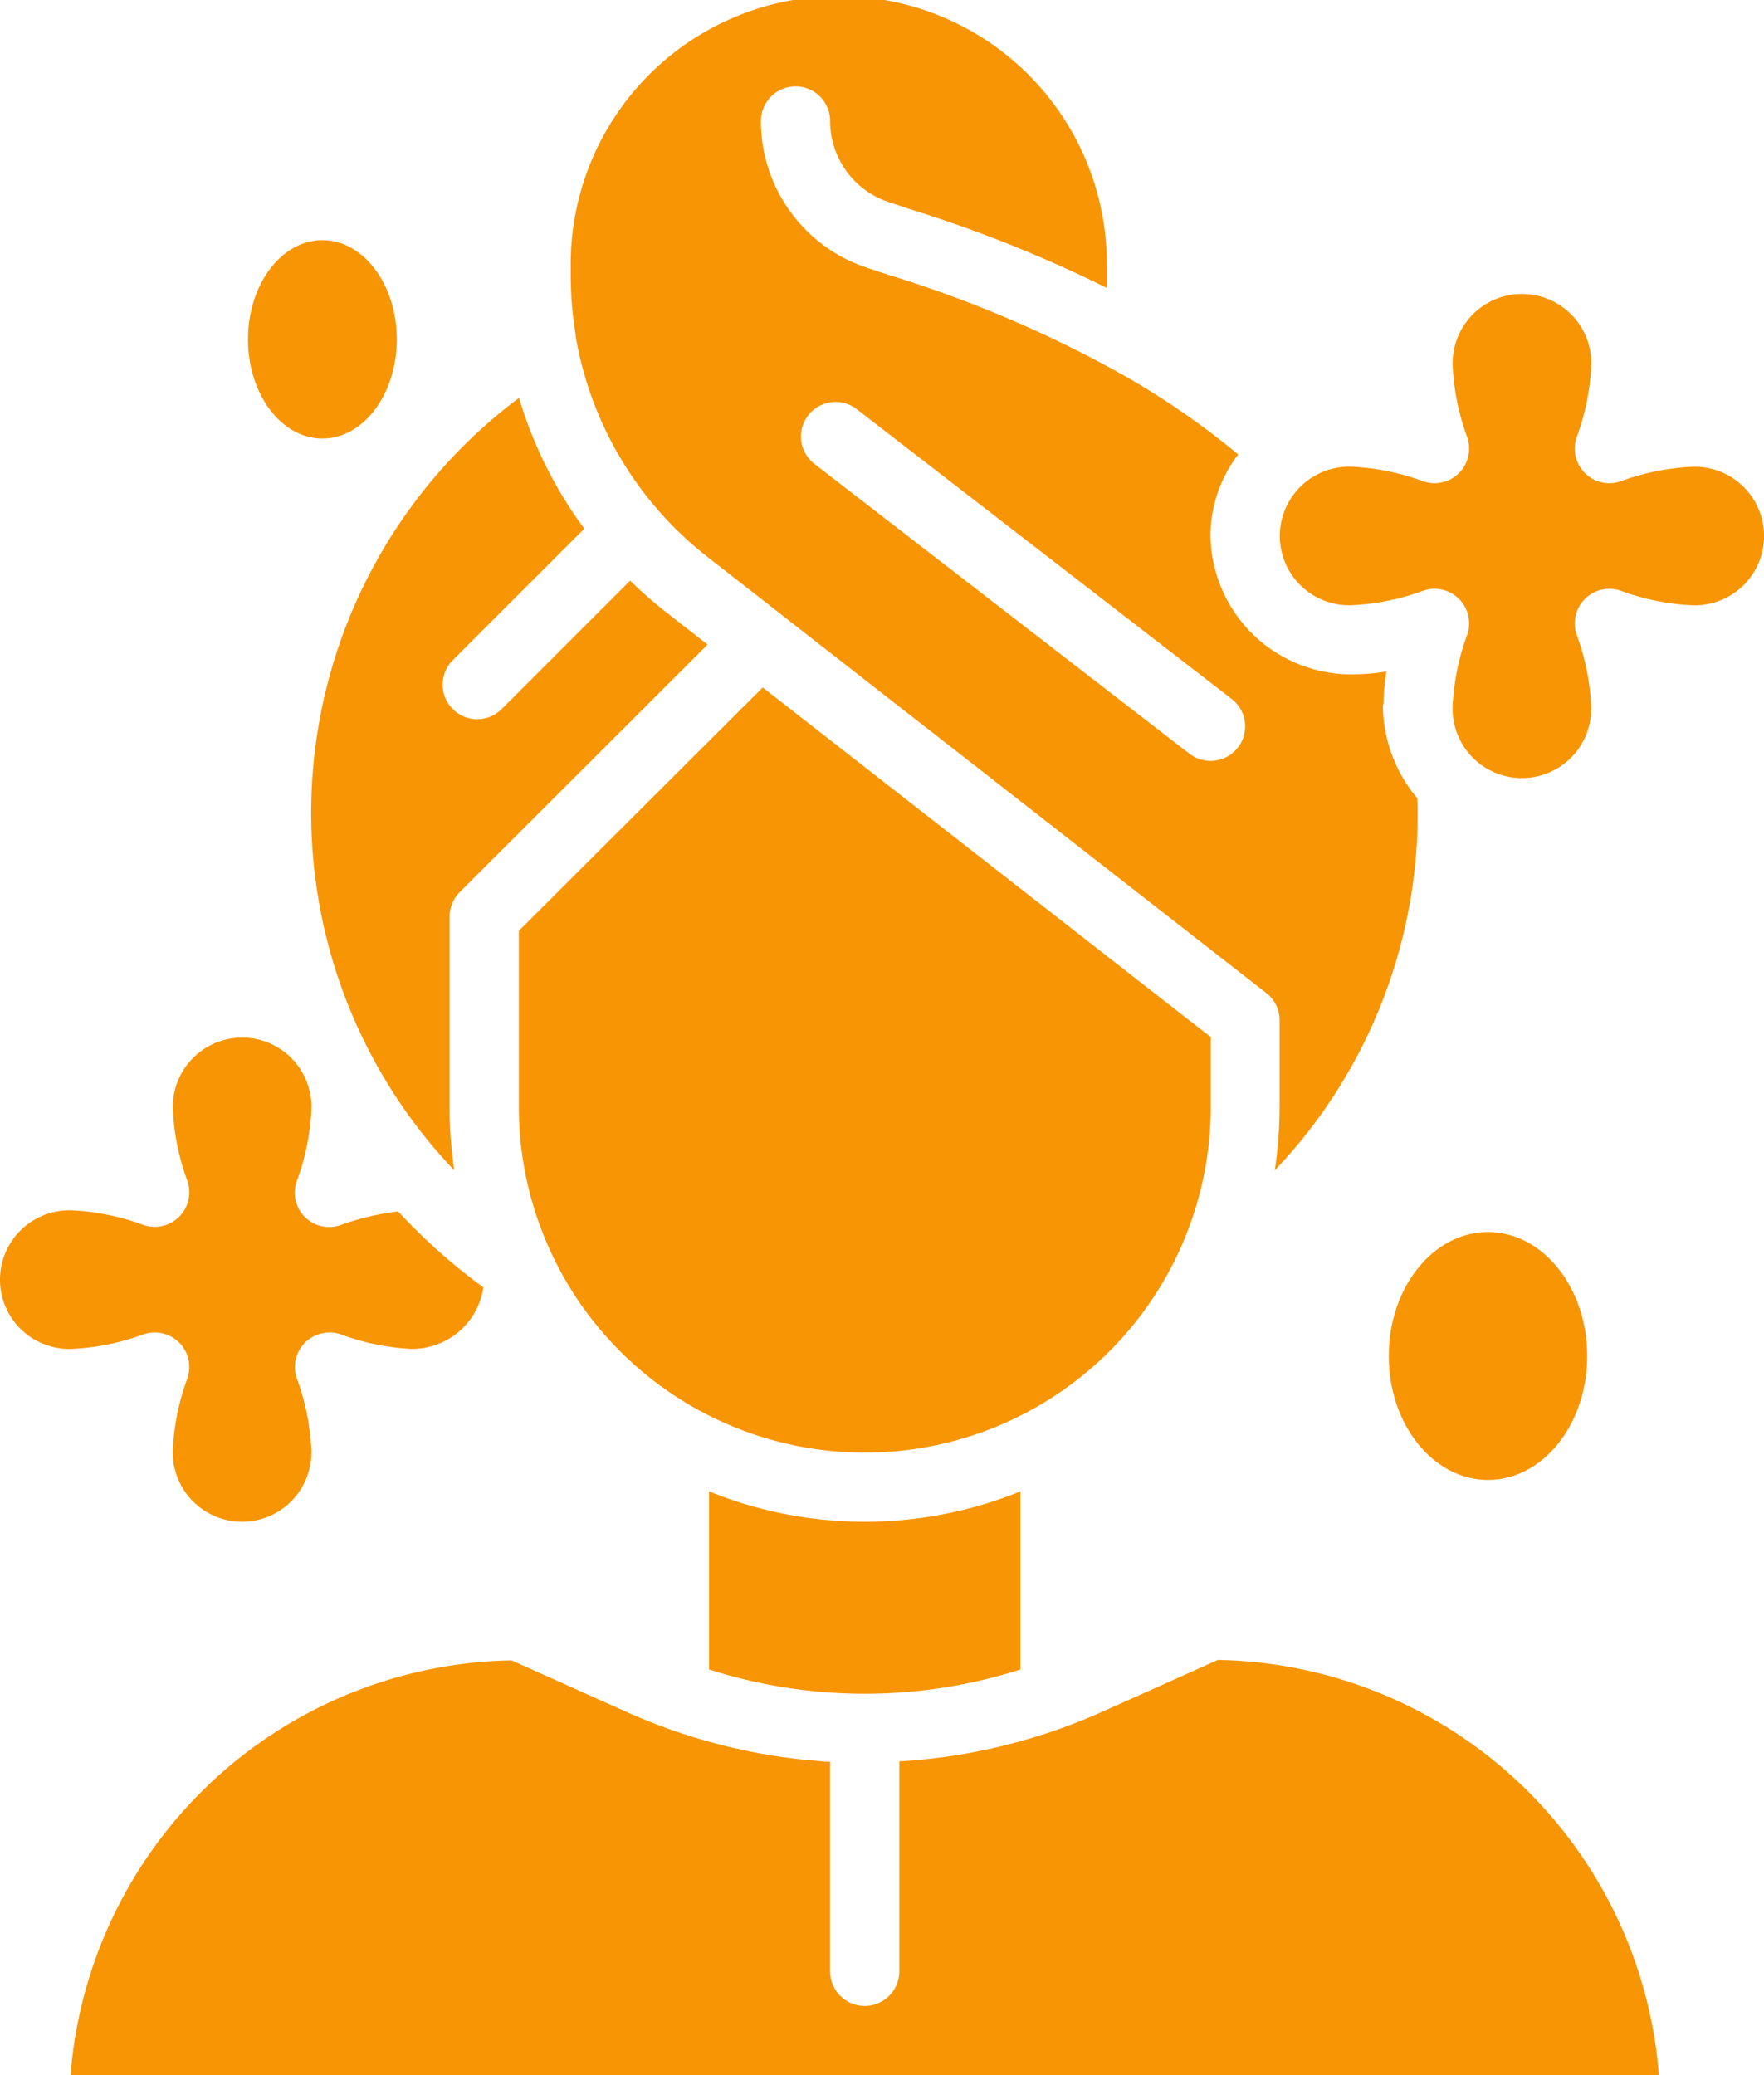 <svg id="hair-washing_12739047" xmlns="http://www.w3.org/2000/svg" width="30.848" height="36.292" viewBox="0 0 30.848 36.292">
  <path id="パス_24149" data-name="パス 24149" d="M47.57,121.446a.6.6,0,0,1-1.21,0v-3.664a10.143,10.143,0,0,1-3.562-.874l-2.009-.9a7.874,7.874,0,0,0-7.713,7.257H60.854A7.875,7.875,0,0,0,53.141,116l-2.009.9a10.146,10.146,0,0,1-3.562.874Z" transform="translate(-31.843 -86.969)" fill="#f79504"/>
  <path id="パス_24150" data-name="パス 24150" d="M35.962,83.04a4.659,4.659,0,0,0-1,.237.6.6,0,0,1-.77-.77,4.162,4.162,0,0,0,.252-1.217,1.212,1.212,0,1,0-2.419,0,4.164,4.164,0,0,0,.252,1.217.605.605,0,0,1-.77.77,4.151,4.151,0,0,0-1.217-.253,1.212,1.212,0,1,0,0,2.419,4.164,4.164,0,0,0,1.217-.252.605.605,0,0,1,.77.77,4.15,4.15,0,0,0-.253,1.217,1.212,1.212,0,1,0,2.419,0,4.164,4.164,0,0,0-.252-1.217.605.605,0,0,1,.77-.77,4.151,4.151,0,0,0,1.217.253,1.259,1.259,0,0,0,1.275-1.075A10.3,10.3,0,0,1,35.962,83.04Z" transform="translate(-29 -61.854)" fill="#f79504"/>
  <path id="パス_24151" data-name="パス 24151" d="M49.419,55.395V52.068a.6.6,0,0,1,.178-.428l4.333-4.328-.727-.568a7.552,7.552,0,0,1-.628-.55l-2.246,2.246a.6.6,0,0,1-.855-.855l2.3-2.3a7.388,7.388,0,0,1-1.141-2.288A9.063,9.063,0,0,0,49.5,56.507,7.289,7.289,0,0,1,49.419,55.395Z" transform="translate(-41.556 -36.039)" fill="#f79504"/>
  <path id="パス_24152" data-name="パス 24152" d="M70,106.243v3.115a8.95,8.95,0,0,0,5.444,0v-3.115a7.237,7.237,0,0,1-5.444,0Z" transform="translate(-57.6 -80.16)" fill="#f79504"/>
  <ellipse id="楕円形_1164" data-name="楕円形 1164" cx="1.301" cy="1.735" rx="1.301" ry="1.735" transform="translate(4.337 4.2)" fill="#f79504"/>
  <path id="パス_24153" data-name="パス 24153" d="M76.214,32.32a3.685,3.685,0,0,1,.051-.577,3.65,3.65,0,0,1-.577.051,2.463,2.463,0,0,1-2.5-2.419,2.355,2.355,0,0,1,.485-1.427,13.953,13.953,0,0,0-2.031-1.4h0a21,21,0,0,0-4.076-1.738l-.391-.13a2.7,2.7,0,0,1-1.848-2.564.6.6,0,1,1,1.21,0,1.492,1.492,0,0,0,1.021,1.417l.38.127a23.146,23.146,0,0,1,3.438,1.376v-.348a4.688,4.688,0,1,0-9.375,0v.125a6.329,6.329,0,0,0,.086,1.039c0,.009,0,.018,0,.027a6.222,6.222,0,0,0,2.321,3.873l1.255.98.021.017,8.48,6.618a.6.6,0,0,1,.233.477v1.512a7.3,7.3,0,0,1-.085,1.113,9.06,9.06,0,0,0,2.5-6.254c0-.087-.005-.171-.008-.256a2.533,2.533,0,0,1-.6-1.638Zm-2.546.752a.605.605,0,0,1-.849.109l-6.557-5.068a.6.6,0,0,1,.74-.957l6.557,5.068A.605.605,0,0,1,73.669,33.072Z" transform="translate(-52.02 -20)" fill="#f79504"/>
  <ellipse id="楕円形_1165" data-name="楕円形 1165" cx="1.735" cy="2.168" rx="1.735" ry="2.168" transform="translate(24.286 21.547)" fill="#f79504"/>
  <path id="パス_24154" data-name="パス 24154" d="M71.1,65.87l-7.835-6.115L59,64.011v3.076a6.049,6.049,0,1,0,12.1,0Z" transform="translate(-49.927 -47.732)" fill="#f79504"/>
  <path id="パス_24155" data-name="パス 24155" d="M110.179,40.024a4.164,4.164,0,0,0-1.217.252.605.605,0,0,1-.77-.77,4.151,4.151,0,0,0,.253-1.217,1.212,1.212,0,1,0-2.419,0,4.164,4.164,0,0,0,.252,1.217.605.605,0,0,1-.77.77,4.15,4.15,0,0,0-1.217-.253,1.212,1.212,0,1,0,0,2.419,4.164,4.164,0,0,0,1.217-.252.605.605,0,0,1,.77.77,4.15,4.15,0,0,0-.253,1.217,1.212,1.212,0,1,0,2.419,0,4.165,4.165,0,0,0-.252-1.217.605.605,0,0,1,.77-.77,4.15,4.15,0,0,0,1.217.253,1.212,1.212,0,1,0,0-2.419Z" transform="translate(-80.62 -31.859)" fill="#f79504"/>
</svg>
